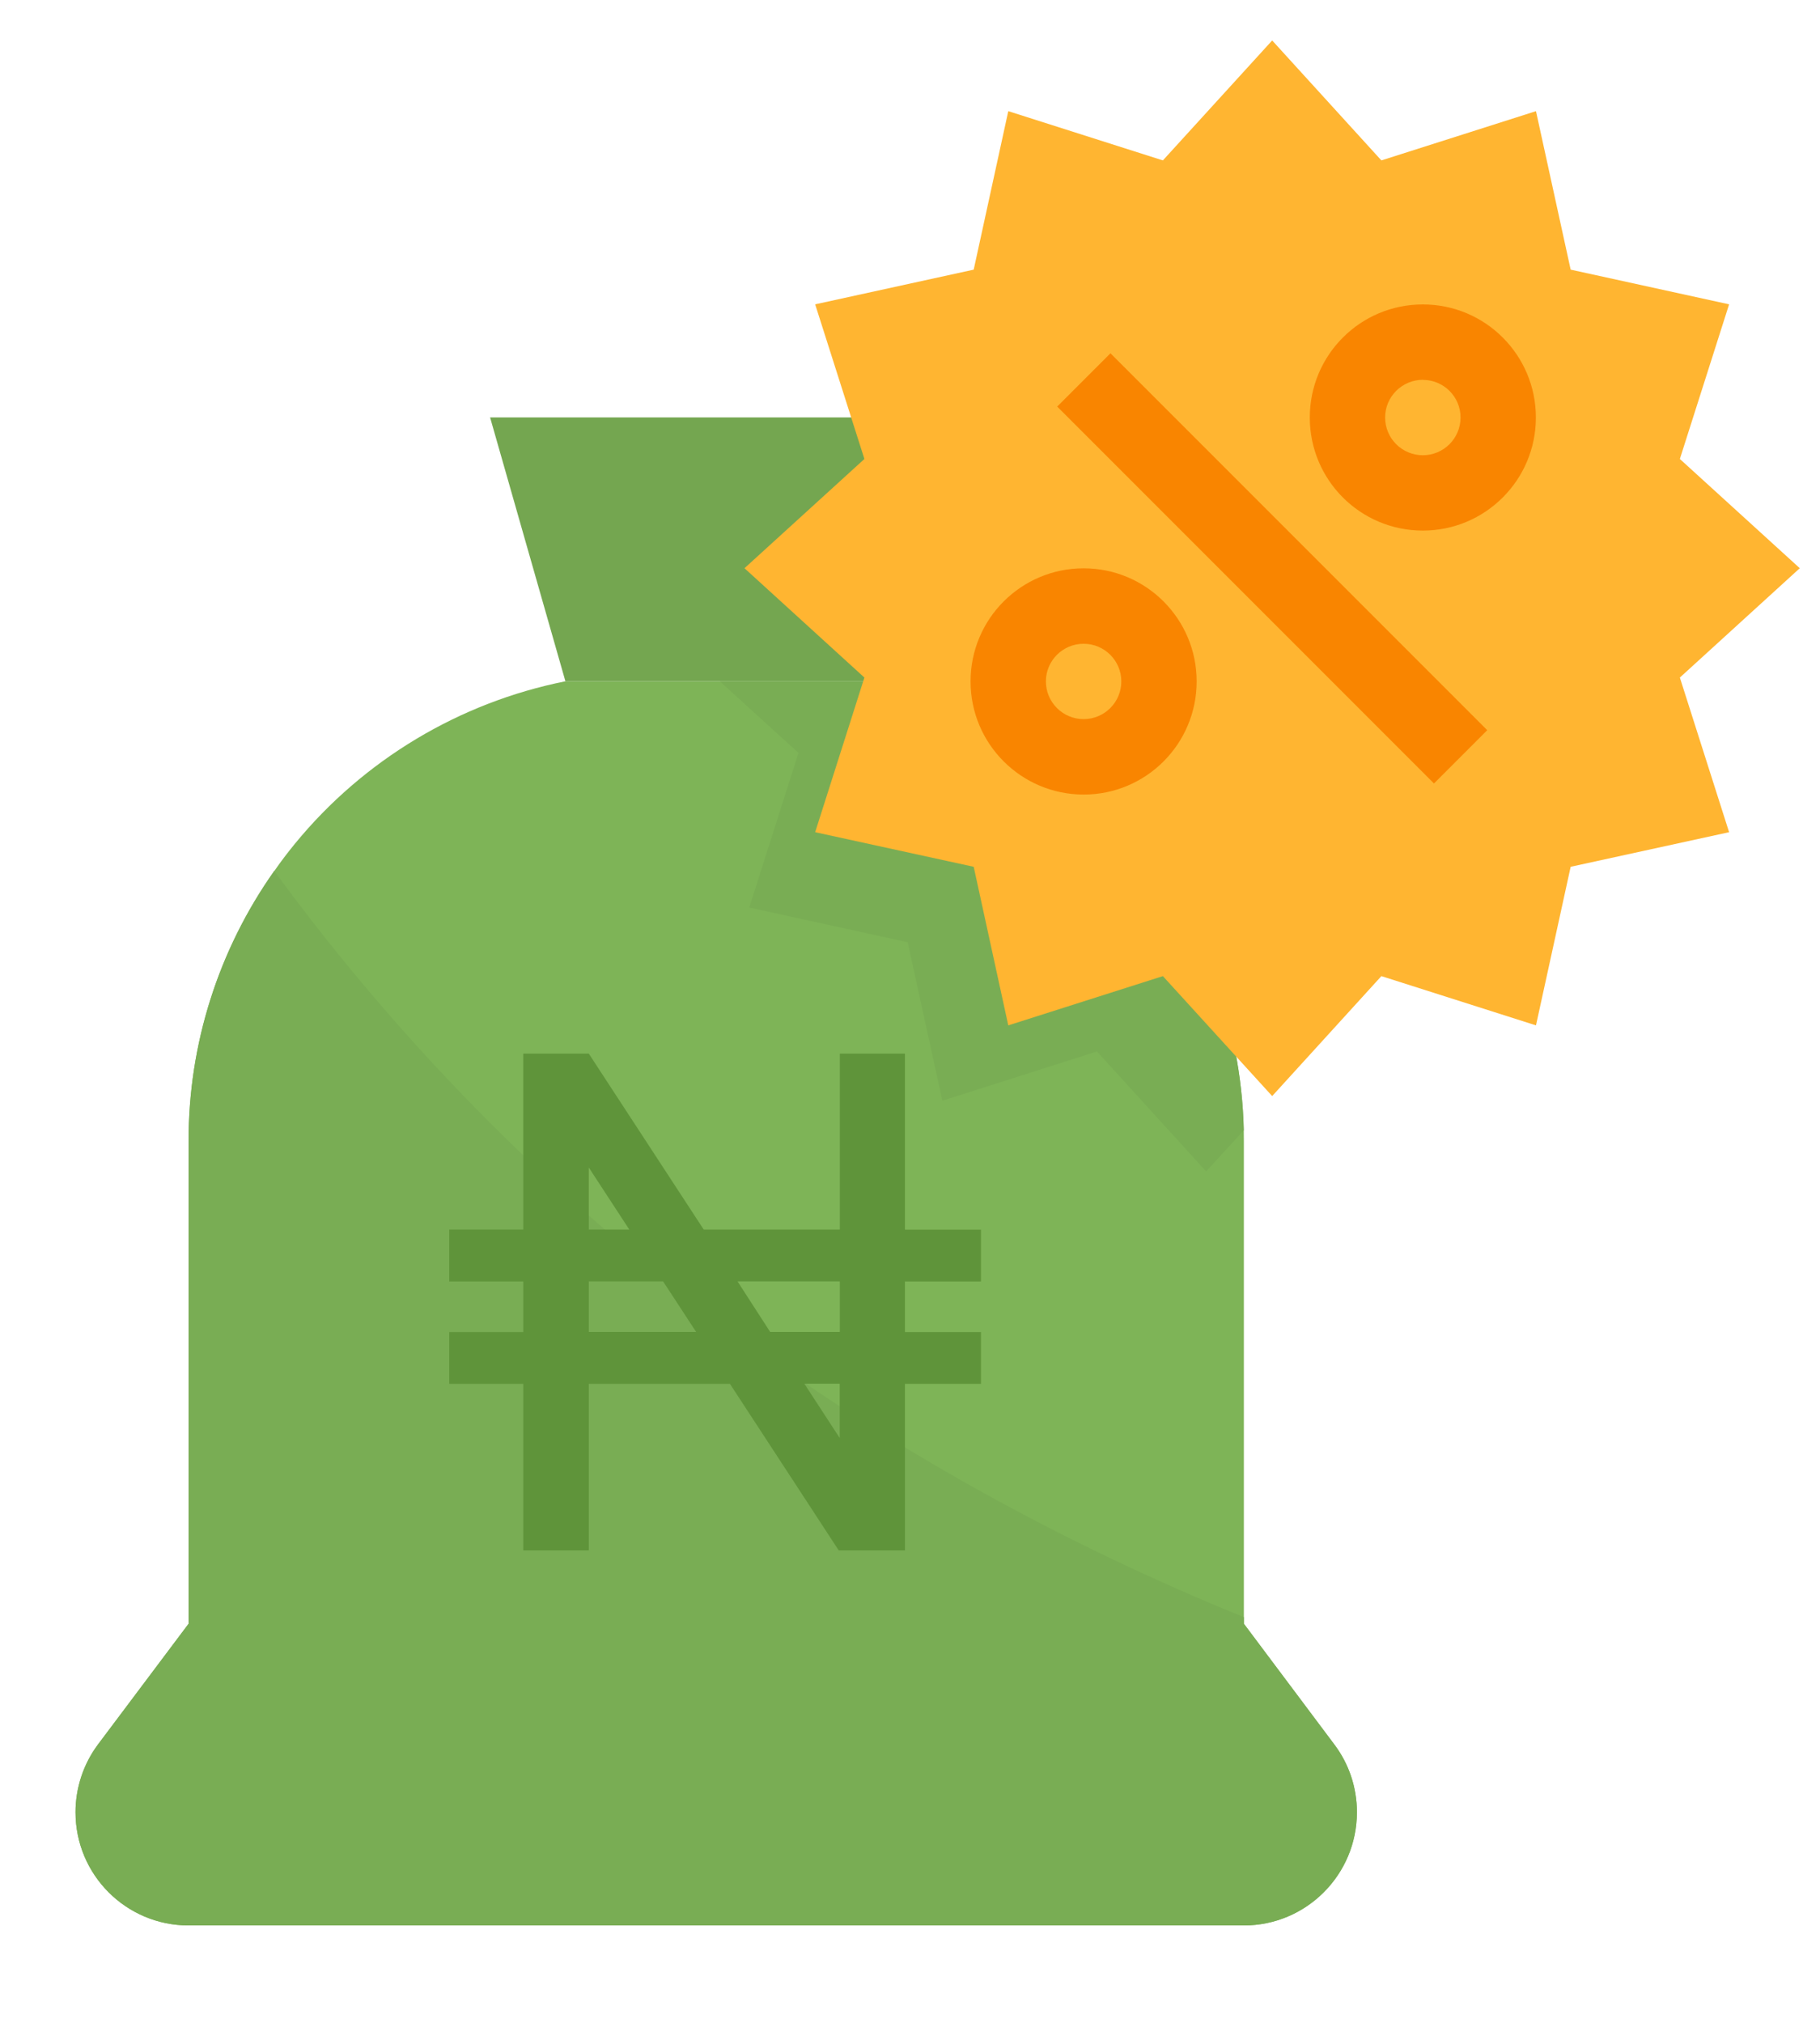 <svg xmlns="http://www.w3.org/2000/svg" width="18" height="20" viewBox="0 0 18 20">
    <g fill="none" fill-rule="evenodd" transform="translate(-7 -6)">
        <g fill-rule="nonzero">
            <g>
                <path fill="#7EB457" d="M12.673 13.791c0 .618-.5 1.119-1.118 1.119H1.118C.501 14.91 0 14.409 0 13.79c0-.242.078-.477.224-.67l.894-1.193V7.156l.001-.109c.051-2.169 1.6-4.012 3.727-4.438h2.982c1.05.21 1.997.778 2.676 1.607.071.087.14.177.204.27.552.78.848 1.713.847 2.67v4.772l.895 1.192c.145.194.223.43.223.671z" transform="matrix(-1 0 0 1 24.8 6.4) translate(4.38 3.727)"/>
                <path fill="#79AD54" d="M12.673 13.791c0 .618-.5 1.119-1.118 1.119H1.118C.501 14.91 0 14.409 0 13.79c0-.242.078-.477.224-.67l.894-1.193v-.065c3.541-1.44 6.96-3.785 9.59-7.378.552.782.848 1.714.847 2.67v4.773l.895 1.192c.145.194.223.43.223.671z" transform="matrix(-1 0 0 1 24.8 6.4) translate(4.38 3.727)"/>
                <path fill="#5F943A" d="M7.597 11.202V9.555H6.201l-1.076 1.647H4.47V9.555h-.752v-.512h.752v-.5h-.752v-.512h.752V6.29h.644v1.74H6.46l1.137-1.74h.648v1.74h.732v.513h-.732v.5h.732v.512h-.732v1.647h-.648zM7.196 8.03h.401v-.614l-.401.614zm-.661 1.012h1.062v-.5h-.735l-.327.5zm-1.42 0h.688l.323-.5H5.114v.5zm0 1.049l.35-.537h-.35v.537z" transform="matrix(-1 0 0 1 24.8 6.4) translate(4.38 3.727)"/>
                <path fill="#74A650" d="M4.846 2.609L4.1 0 8.573 0 7.828 2.609z" transform="matrix(-1 0 0 1 24.8 6.4) translate(4.38 3.727)"/>
            </g>
            <path fill="#79AD54" d="M9.903 7.044l.487 1.529-1.567.343-.343 1.567-1.529-.487-1.08 1.186-.372-.407c.05-2.17 1.599-4.013 3.726-4.438h1.455l-.777.707z" transform="matrix(-1 0 0 1 24.8 6.4)"/>
            <path fill="#FFB531" d="M5.218 0L6.299 1.186 7.828 0.699 8.17 2.266 9.738 2.609 9.251 4.138 10.437 5.218 9.251 6.299 9.738 7.828 8.17 8.17 7.828 9.738 6.299 9.251 5.218 10.437 4.138 9.251 2.609 9.738 2.266 8.17 0.699 7.828 1.186 6.299 0 5.218 1.186 4.138 0.699 2.609 2.266 2.266 2.609 0.699 4.138 1.186z" transform="matrix(-1 0 0 1 24.8 6.4)"/>
            <g fill="#F98500">
                <path d="M-0.027 2.237L5.243 2.237 5.243 2.982 -0.027 2.982z" transform="matrix(-1 0 0 1 24.8 6.4) translate(2.61 2.61) rotate(-45 2.608 2.61)"/>
                <path d="M1.118 2.236C.501 2.236 0 1.736 0 1.118 0 .501.5 0 1.118 0c.618 0 1.118.5 1.118 1.118 0 .618-.5 1.118-1.118 1.118zm0-1.49c-.206 0-.373.166-.373.372s.167.373.373.373.373-.167.373-.373-.167-.372-.373-.373zM4.473 4.846c-.618 0-1.118-.501-1.118-1.119 0-.617.5-1.118 1.118-1.118.617 0 1.118.5 1.118 1.118 0 .618-.5 1.118-1.118 1.119zm0-1.491c-.206 0-.373.167-.373.372 0 .206.167.373.373.373s.373-.167.373-.373c0-.205-.167-.372-.373-.372z" transform="matrix(-1 0 0 1 24.8 6.4) translate(2.61 2.61)"/>
            </g>
        </g>
    </g>
</svg>
